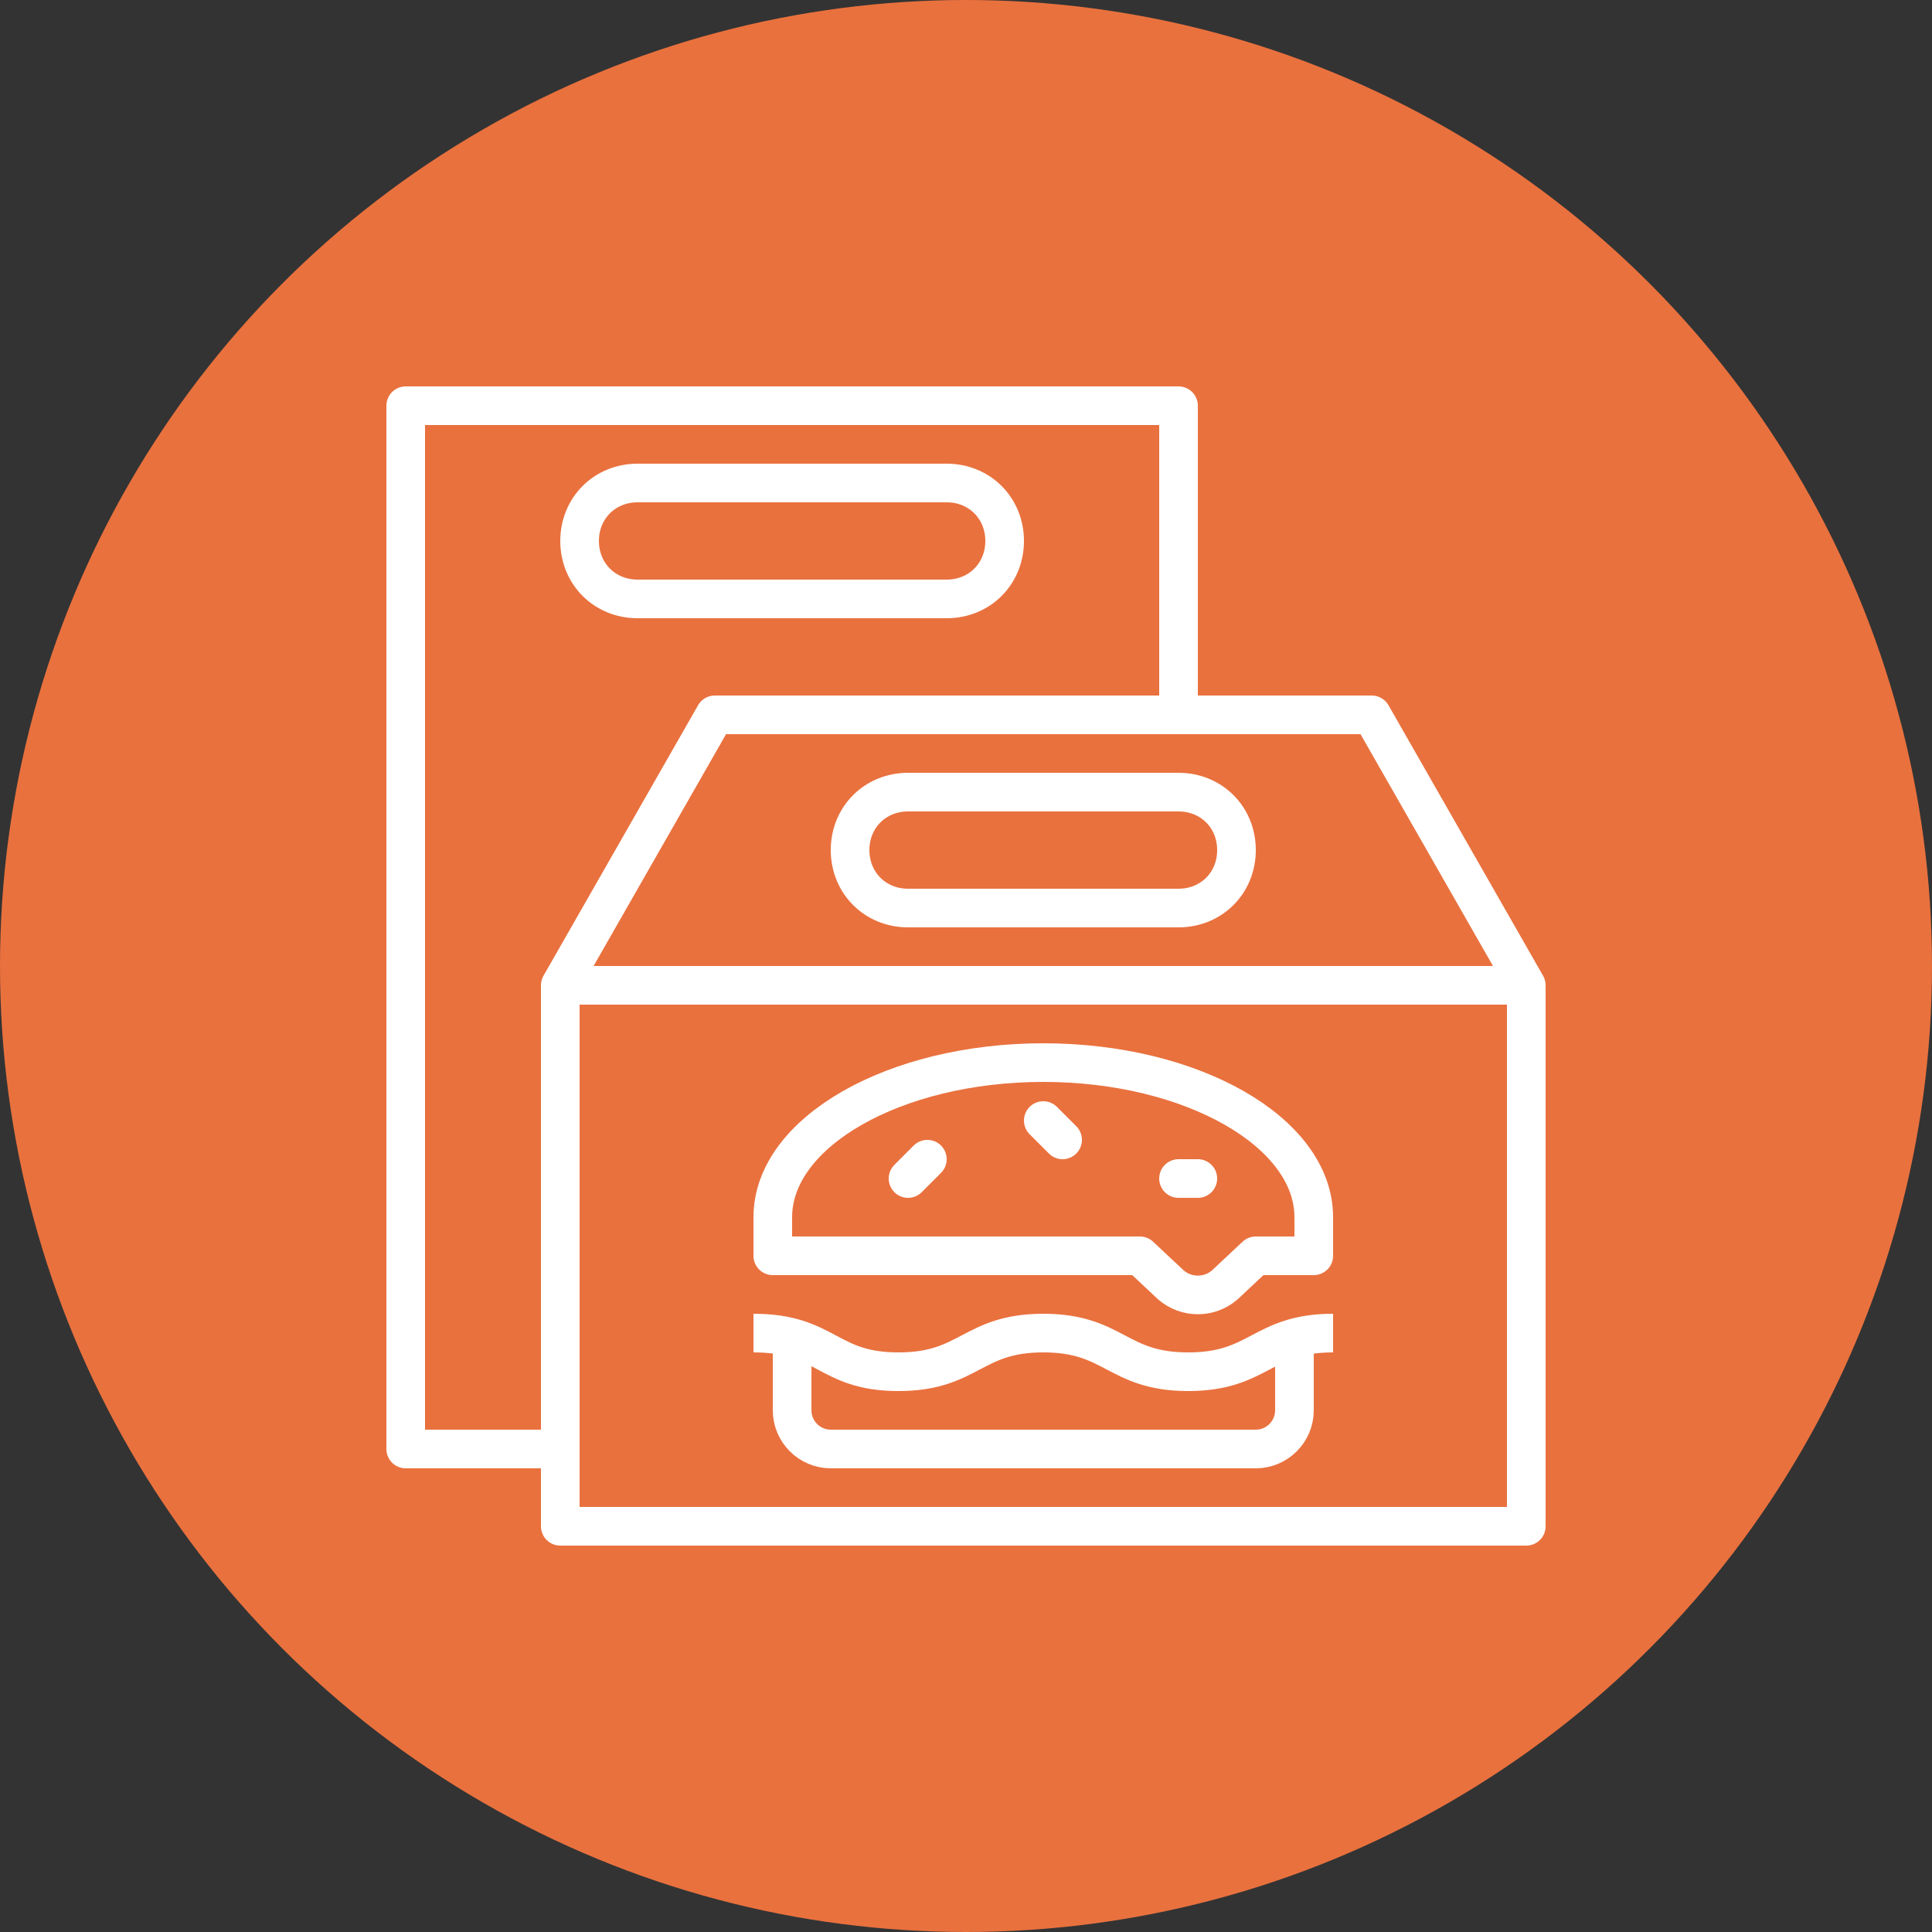 <?xml version="1.0" encoding="utf-8"?>
<!-- Generator: Adobe Illustrator 24.3.0, SVG Export Plug-In . SVG Version: 6.00 Build 0)  -->
<svg version="1.1" id="Layer_1" xmlns="http://www.w3.org/2000/svg" xmlns:xlink="http://www.w3.org/1999/xlink" x="0px" y="0px"
	 viewBox="0 0 100 100" style="enable-background:new 0 0 100 100;" xml:space="preserve">
<rect x="0" y="0" width="100" height="100" fill="#333333" stroke="none"/>
<style type="text/css">
	.st0{fill:#E9713E;}
	.st1{fill:none;stroke:#FFFFFF;stroke-width:2;stroke-linejoin:round;}
	.st2{fill:none;stroke:#FFFFFF;stroke-width:2;stroke-linecap:round;stroke-linejoin:round;}
</style>
<circle class="st0" cx="50" cy="50" r="50"/>
<g id="takeaway_food">
	<path class="st1" d="M67,70v3c0,1.1-0.9,2-2,2H43c-1.1,0-2-0.9-2-2v-3"/>
	<path class="st1" d="M39,69c3.8,0,3.8,2,7.5,2s3.8-2,7.5-2s3.8,2,7.5,2s3.8-2,7.5-2"/>
	<path class="st1" d="M68,63c0-4.4-6.3-8-14-8s-14,3.6-14,8v2h19l1.6,1.5c0.8,0.7,2,0.7,2.8,0L65,65h3V63z"/>
	<line class="st2" x1="47" y1="61" x2="48" y2="60"/>
	<line class="st2" x1="54" y1="58" x2="55" y2="59"/>
	<line class="st2" x1="61" y1="61" x2="62" y2="61"/>
	<polygon class="st1" points="71,37 79,51 79,79 54,79 29,79 29,51 37,37 	"/>
	<path class="st1" d="M61,41c1.7,0,3,1.3,3,3s-1.3,3-3,3H47c-1.7,0-3-1.3-3-3s1.3-3,3-3H61z"/>
	<line class="st1" x1="29" y1="51" x2="79" y2="51"/>
	<polyline class="st1" points="61,37 61,21 21,21 21,75 29,75 	"/>
	<path class="st1" d="M49,31c1.7,0,3-1.3,3-3s-1.3-3-3-3H33c-1.7,0-3,1.3-3,3s1.3,3,3,3H49z"/>
</g>
</svg>
